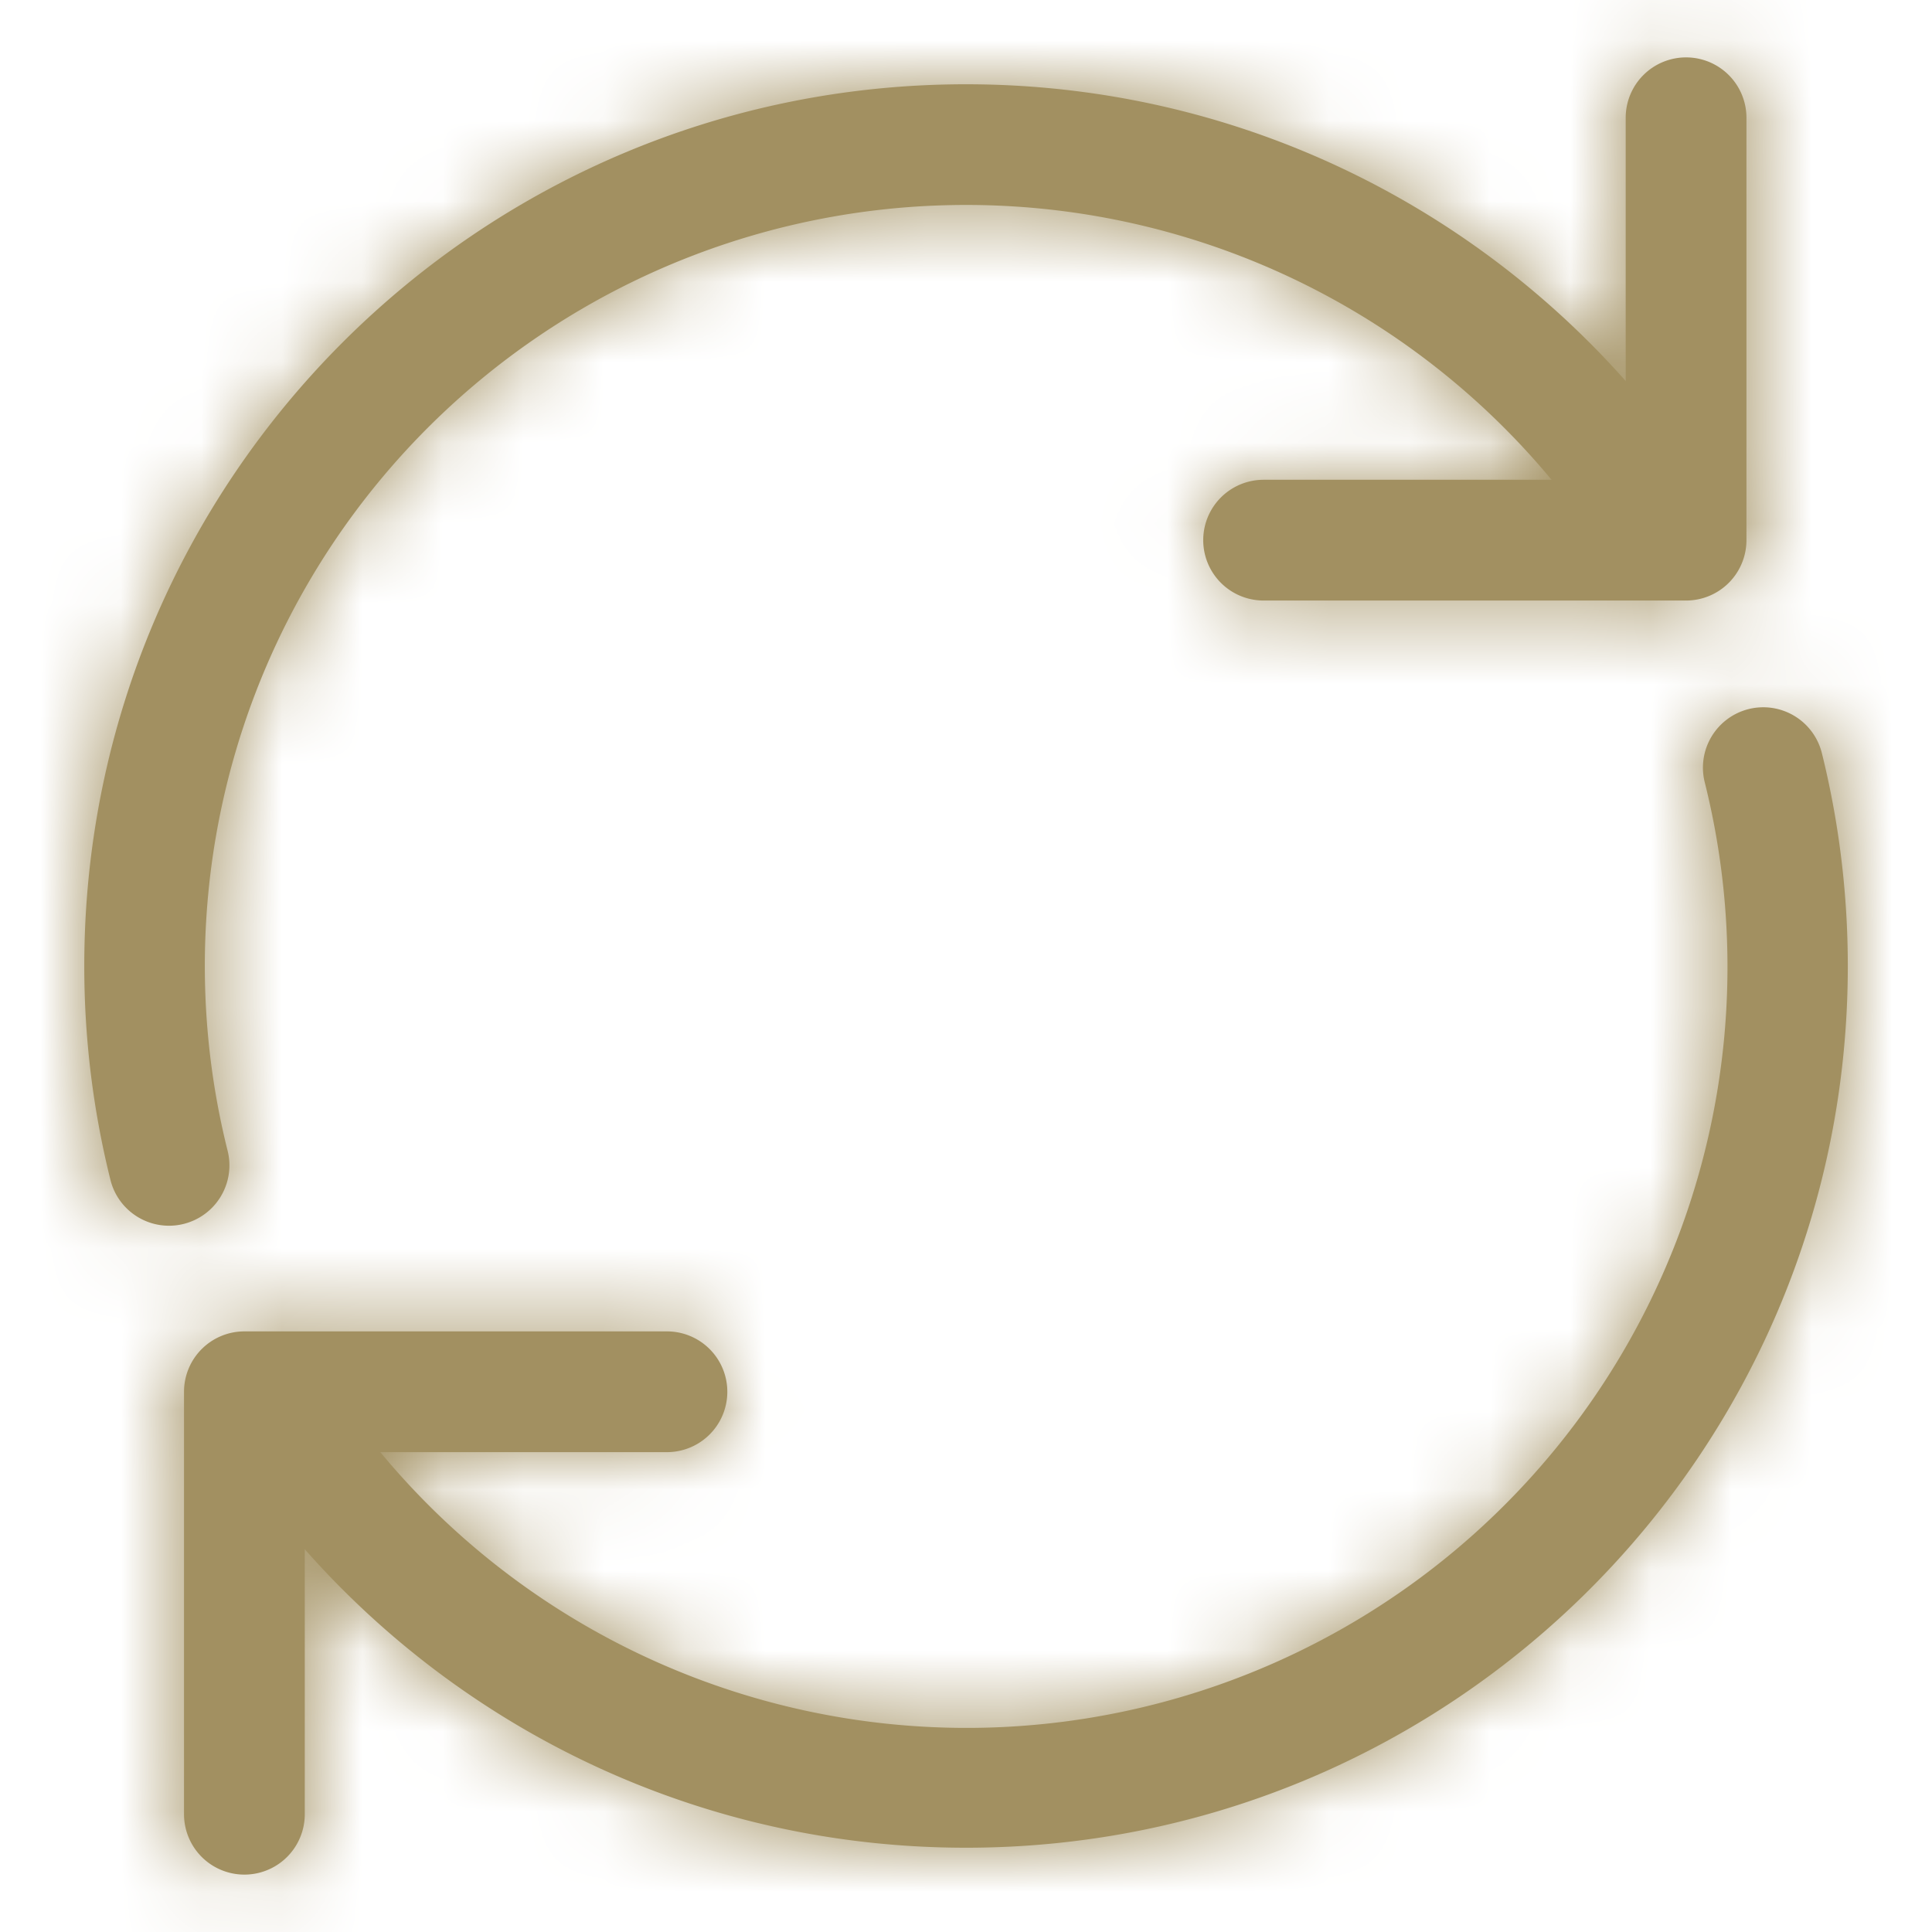 <svg width="24" height="24" fill="none" xmlns="http://www.w3.org/2000/svg"><path fill-rule="evenodd" clip-rule="evenodd" d="M20.945.713a.75.75 0 01.75.75V6.71a.75.75 0 01-.75.75h-5.248a.75.75 0 110-1.5h4.498V1.463a.75.75 0 01.75-.75z" fill="#A29061"/><path fill-rule="evenodd" clip-rule="evenodd" d="M12 2.546a9.453 9.453 0 00-9.17 11.759.75.75 0 01-1.455.364A10.974 10.974 0 011.047 12C1.047 5.95 5.95 1.047 12 1.047c3.833 0 7.206 1.97 9.162 4.949a.75.75 0 11-1.254.823A9.444 9.444 0 0012 2.546zm9.724 6.262a.75.75 0 01.908.548c.21.847.322 1.733.322 2.644 0 6.05-4.904 10.953-10.954 10.953-3.81 0-7.165-1.946-9.126-4.895a.75.75 0 011.249-.83 9.453 9.453 0 0017.054-7.51.75.75 0 01.547-.91z" fill="#A29061"/><path fill-rule="evenodd" clip-rule="evenodd" d="M2.286 17.289a.75.75 0 01.75-.75h5.249a.75.75 0 010 1.5H3.786v4.498a.75.75 0 01-1.5 0v-5.248z" fill="#A29061"/><mask id="a" style="mask-type:alpha" maskUnits="userSpaceOnUse" x="1" y="0" width="22" height="24"><path fill-rule="evenodd" clip-rule="evenodd" d="M20.945.713a.75.75 0 01.75.75V6.71a.75.75 0 01-.75.75h-5.248a.75.75 0 110-1.5h4.498V1.463a.75.75 0 01.75-.75z" fill="#FF6900"/><path fill-rule="evenodd" clip-rule="evenodd" d="M12 2.546a9.453 9.453 0 00-9.17 11.759.75.75 0 01-1.455.364A10.974 10.974 0 011.047 12C1.047 5.95 5.95 1.047 12 1.047c3.833 0 7.206 1.97 9.162 4.949a.75.75 0 11-1.254.823A9.444 9.444 0 0012 2.546zm9.724 6.262a.75.75 0 01.908.548c.21.847.322 1.733.322 2.644 0 6.05-4.904 10.953-10.954 10.953-3.81 0-7.165-1.946-9.126-4.895a.75.75 0 011.249-.83 9.453 9.453 0 0017.054-7.51.75.75 0 01.547-.91z" fill="#FF6900"/><path fill-rule="evenodd" clip-rule="evenodd" d="M2.286 17.289a.75.75 0 01.75-.75h5.249a.75.75 0 010 1.5H3.786v4.498a.75.75 0 01-1.5 0v-5.248z" fill="#FF6900"/></mask><g mask="url(#a)"><path fill="#A29061" d="M-4-4h32v32H-4z"/></g></svg>